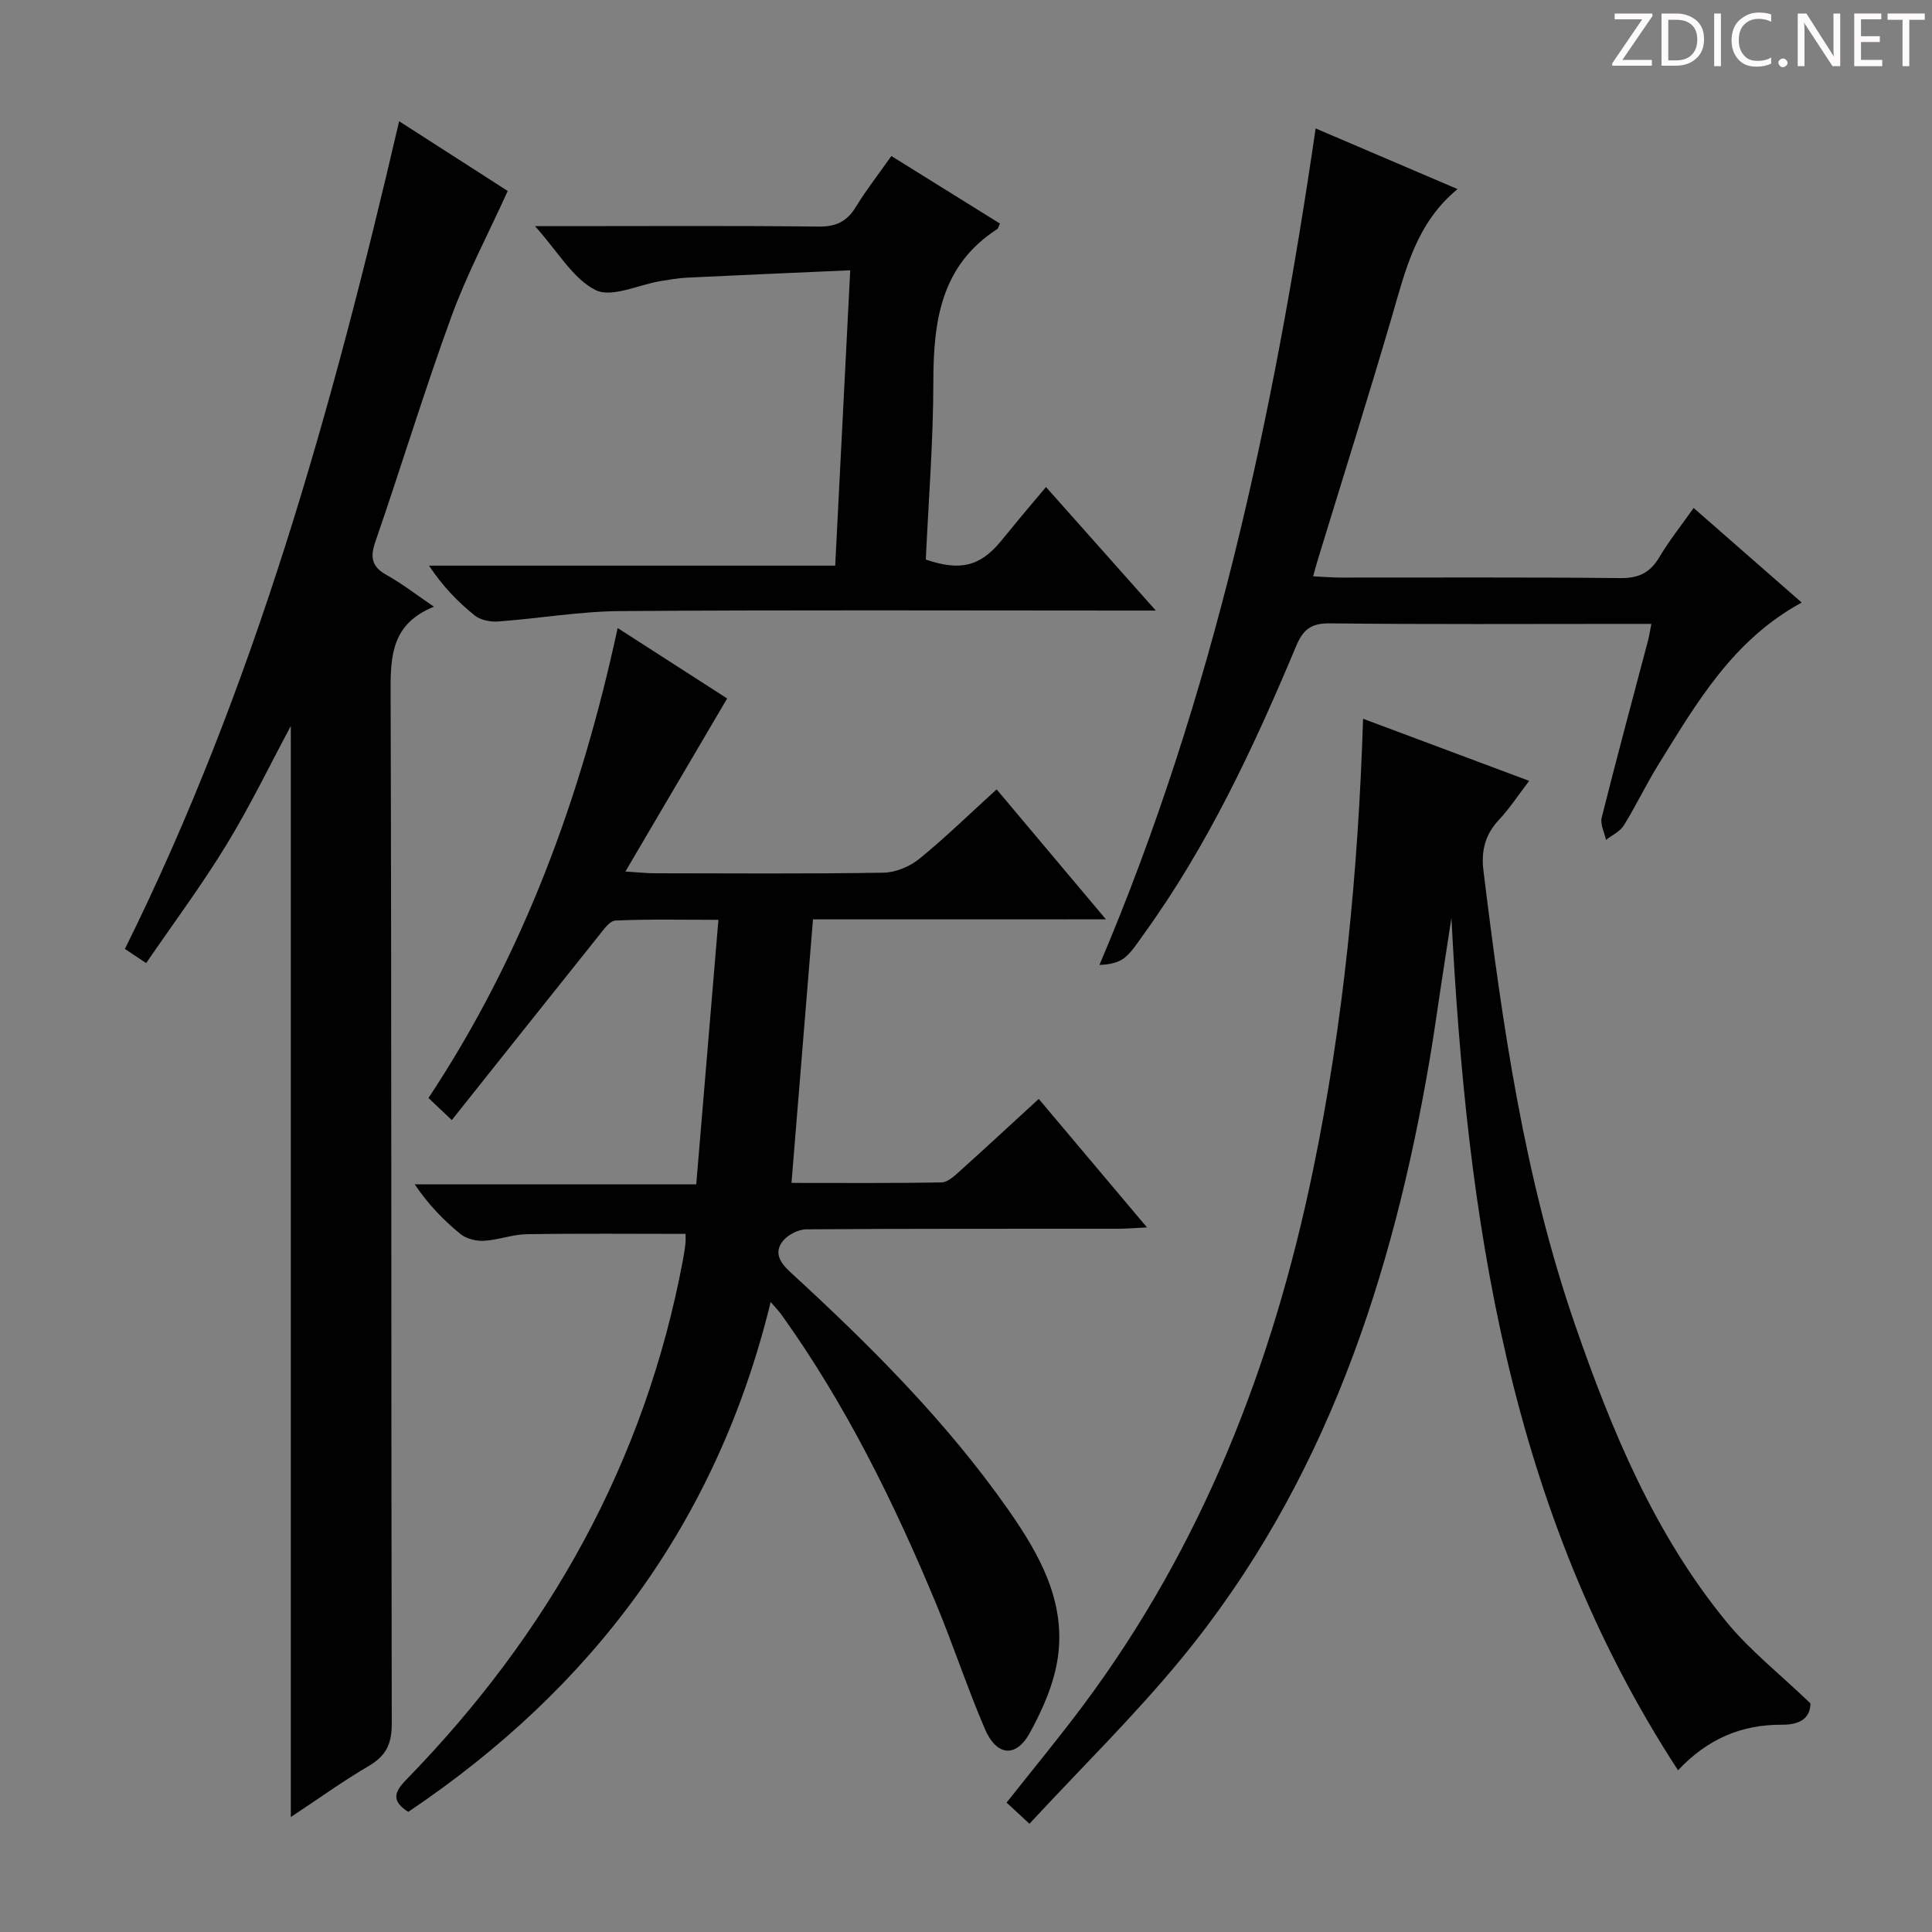 <svg enable-background="new 0 0 400 400" viewBox="0 0 400 400" xmlns="http://www.w3.org/2000/svg"><rect x="0" y="0" width="400" height="400" fill="#808080" stroke="none"/><g fill="#fcfafa"><path d="m342.2 3.2-6.3 9.2h6.1v1.2h-8.2v-.5l6.2-9.1h-5.7v-1.2h7.8v.4z"/><path d="m344 13.7v-10.9h3.1c1.6 0 3 .5 4.1 1.4 1.1 1 1.6 2.2 1.6 3.9s-.5 3-1.6 4-2.5 1.5-4.2 1.5h-3zm1.4-9.6v8.4h1.6c1.4 0 2.5-.4 3.2-1.1.8-.8 1.2-1.8 1.2-3.2s-.4-2.4-1.2-3.1-1.8-1-3.1-1z"/><path d="m356.3 2.8v10.9h-1.4v-10.9z"/><path d="m366.6 13.2c-.8.4-1.8.6-3 .6-1.6 0-2.8-.5-3.7-1.5s-1.4-2.3-1.4-3.9c0-1.7.5-3.2 1.6-4.2s2.4-1.6 4-1.6c1 0 1.9.1 2.6.4v1.5c-.8-.4-1.6-.6-2.6-.6-1.2 0-2.2.4-3 1.2s-1.1 1.9-1.1 3.3c0 1.3.4 2.3 1.1 3.1s1.6 1.1 2.8 1.1c1.1 0 2-.2 2.8-.7v1.3z"/><path d="m368.2 13c0-.3.1-.5.3-.6.2-.2.4-.3.6-.3.3 0 .5.1.7.3s.3.4.3.6-.1.5-.3.6c-.2.2-.4.3-.7.3s-.5-.1-.6-.3c-.2-.2-.3-.4-.3-.6z"/><path d="m381.1 13.7h-1.7l-5.5-8.4c-.2-.2-.3-.5-.4-.7 0 .2.1.8.1 1.5v7.6h-1.4v-10.9h1.8l5.3 8.3c.3.4.4.6.4.8 0-.3-.1-.8-.1-1.6v-7.5h1.4v10.9z"/><path d="m389.7 13.7h-5.8v-10.9h5.6v1.2h-4.2v3.5h3.9v1.2h-3.9v3.7h4.4z"/><path d="m398.4 4.1h-3.1v9.6h-1.4v-9.6h-3.1v-1.3h7.7v1.3z"/></g><path d="m168.32 190.35c-1.5 18.45-2.96 36.24-4.45 54.56 10.8 0 20.93.08 31.05-.1 1.24-.02 2.6-1.26 3.65-2.21 5.43-4.88 10.78-9.84 16.49-15.08 7.39 8.77 14.61 17.34 22.41 26.6-2.58.13-4.32.28-6.05.28-21.5.02-43-.04-64.5.12-1.67.01-3.86 1.16-4.89 2.49-1.85 2.39-.48 4.46 1.61 6.38 16.46 15.11 32.27 30.85 45.14 49.23 6.4 9.13 11.88 18.88 10.24 30.48-.76 5.39-3.12 10.79-5.78 15.63-2.9 5.29-6.92 4.87-9.35-.81-3.65-8.54-6.56-17.4-10.12-25.98-8.7-20.93-18.7-41.19-31.94-59.7-.54-.75-1.19-1.42-2.27-2.68-11.11 45.6-36.92 79.95-75.04 105.57-3.4-2.18-3.03-3.97-.43-6.64 29.51-30.28 49.42-65.71 57.29-107.54.21-1.14.41-2.29.53-3.45.08-.8.02-1.62.02-2.04-11.08 0-21.99-.11-32.9.07-2.95.05-5.87 1.2-8.83 1.36-1.62.09-3.66-.41-4.88-1.41-3.47-2.84-6.62-6.06-9.45-10.27h58.28c1.54-18.38 3.03-36.18 4.59-54.77-7.78 0-14.56-.16-21.32.15-1.21.05-2.48 1.91-3.46 3.14-10.07 12.57-20.08 25.19-30.42 38.17-2.24-2.12-3.49-3.31-4.83-4.57 19.65-29.67 31.58-62.21 39.17-97.3 8.28 5.33 16 10.29 22.67 14.58-6.97 11.85-13.72 23.34-21.07 35.83 3.12.2 4.53.36 5.95.36 15.83.02 31.67.14 47.5-.12 2.5-.04 5.42-1.26 7.39-2.86 5.4-4.39 10.4-9.28 16.02-14.39 7.39 8.78 14.57 17.33 22.63 26.91-20.97.01-40.66.01-60.65.01z" fill="#010102"/><path d="m60.21 376.2c0-76 0-151.25 0-225.89-4.17 7.77-8.34 16.41-13.32 24.58-5.08 8.34-10.95 16.21-16.63 24.51-1.76-1.17-2.96-1.97-4.4-2.93 26.87-54.2 42.92-111.83 56.78-171.37 8.15 5.24 15.87 10.19 22.48 14.44-4.04 8.91-8.47 17.24-11.67 26.02-5.62 15.41-10.4 31.13-15.75 46.65-1.13 3.27-.68 5.17 2.39 6.87 3.15 1.75 6.03 4 9.75 6.53-8.6 3.47-9 9.93-8.97 17.39.22 71.29.09 142.59.24 213.88.01 4.21-1.21 6.67-4.78 8.76-5.41 3.17-10.52 6.86-16.12 10.56z" fill="#010102"/><path d="m282.21 148.81c11.41 4.27 22.55 8.43 34.39 12.86-2.29 2.98-4.07 5.74-6.28 8.09-2.87 3.05-3.68 6.44-3.19 10.49 3.91 31.84 8.43 63.55 18.97 94.04 7.58 21.93 16.45 43.29 31.3 61.44 4.88 5.97 11.09 10.85 17.43 16.93-.02 2.63-1.59 4.46-5.95 4.43-8.14-.06-15.29 2.83-21.46 9.43-35.15-53.93-43.72-114.4-46.92-176.49-.72 4.71-1.45 9.42-2.17 14.14-.75 4.93-1.43 9.87-2.26 14.78-7.67 45.36-21.7 88.18-51.38 124.34-9.77 11.9-20.85 22.73-31.55 34.3-2.2-2.03-3.39-3.13-4.74-4.38 5.37-6.8 10.75-13.29 15.79-20.04 24.75-33.12 39.34-70.65 47.65-110.84 6.34-30.63 9.35-61.68 10.37-93.52z" fill="#010102"/><path d="m272.39 26.59c9.84 4.21 19.26 8.24 29.38 12.56-8.57 7.05-10.77 16.74-13.55 26.26-4.94 16.88-10.24 33.65-15.38 50.47-.28.92-.52 1.85-.97 3.44 2.1.1 3.83.25 5.57.26 19.33.02 38.66-.1 57.99.11 3.82.04 6.19-1.08 8.11-4.32 2.03-3.42 4.53-6.55 7.11-10.2 7.5 6.57 14.8 12.96 22.37 19.58-14.33 7.8-21.8 20.88-29.68 33.57-2.54 4.09-4.61 8.49-7.15 12.58-.79 1.27-2.43 2.01-3.69 3-.32-1.56-1.23-3.26-.88-4.65 3.07-12.24 6.36-24.41 9.58-36.61.25-.93.38-1.89.7-3.47-1.98 0-3.58 0-5.19 0-20.5 0-40.99.12-61.49-.11-3.87-.04-5.48 1.4-6.87 4.71-8.75 20.89-18.3 41.37-31.68 59.82-1.17 1.62-2.26 3.4-3.76 4.64-1.3 1.07-3.15 1.48-5.28 1.55 23.62-55.56 36.04-113.51 44.76-173.19z" fill="#010102"/><path d="m184.55 32.3c7.64 4.76 15.07 9.38 22.48 13.99-.28.57-.34 1-.58 1.15-11.65 7.52-13.2 19.03-13.21 31.59-.01 12.28-1 24.56-1.56 36.82 7.12 2.44 11.26 1.41 15.57-3.83 1.48-1.8 2.95-3.61 4.44-5.4s3-3.56 4.87-5.79c7.3 8.21 14.5 16.31 22.74 25.58-2.99 0-4.7 0-6.41 0-34.83 0-69.66-.15-104.49.11-8.43.06-16.84 1.54-25.28 2.15-1.61.12-3.67-.29-4.86-1.26-3.48-2.82-6.63-6.05-9.44-10.3h84.1c1.04-20.46 2.05-40.26 3.11-61.15-11.71.52-22.79.99-33.87 1.53-1.82.09-3.63.42-5.43.71-4.55.75-10.07 3.51-13.41 1.86-4.69-2.33-7.77-7.92-12.55-13.24h6.22c17.5 0 35-.11 52.5.09 3.61.04 5.87-1.05 7.71-4.08 2.16-3.53 4.73-6.81 7.35-10.53z" fill="#010102"/></svg>